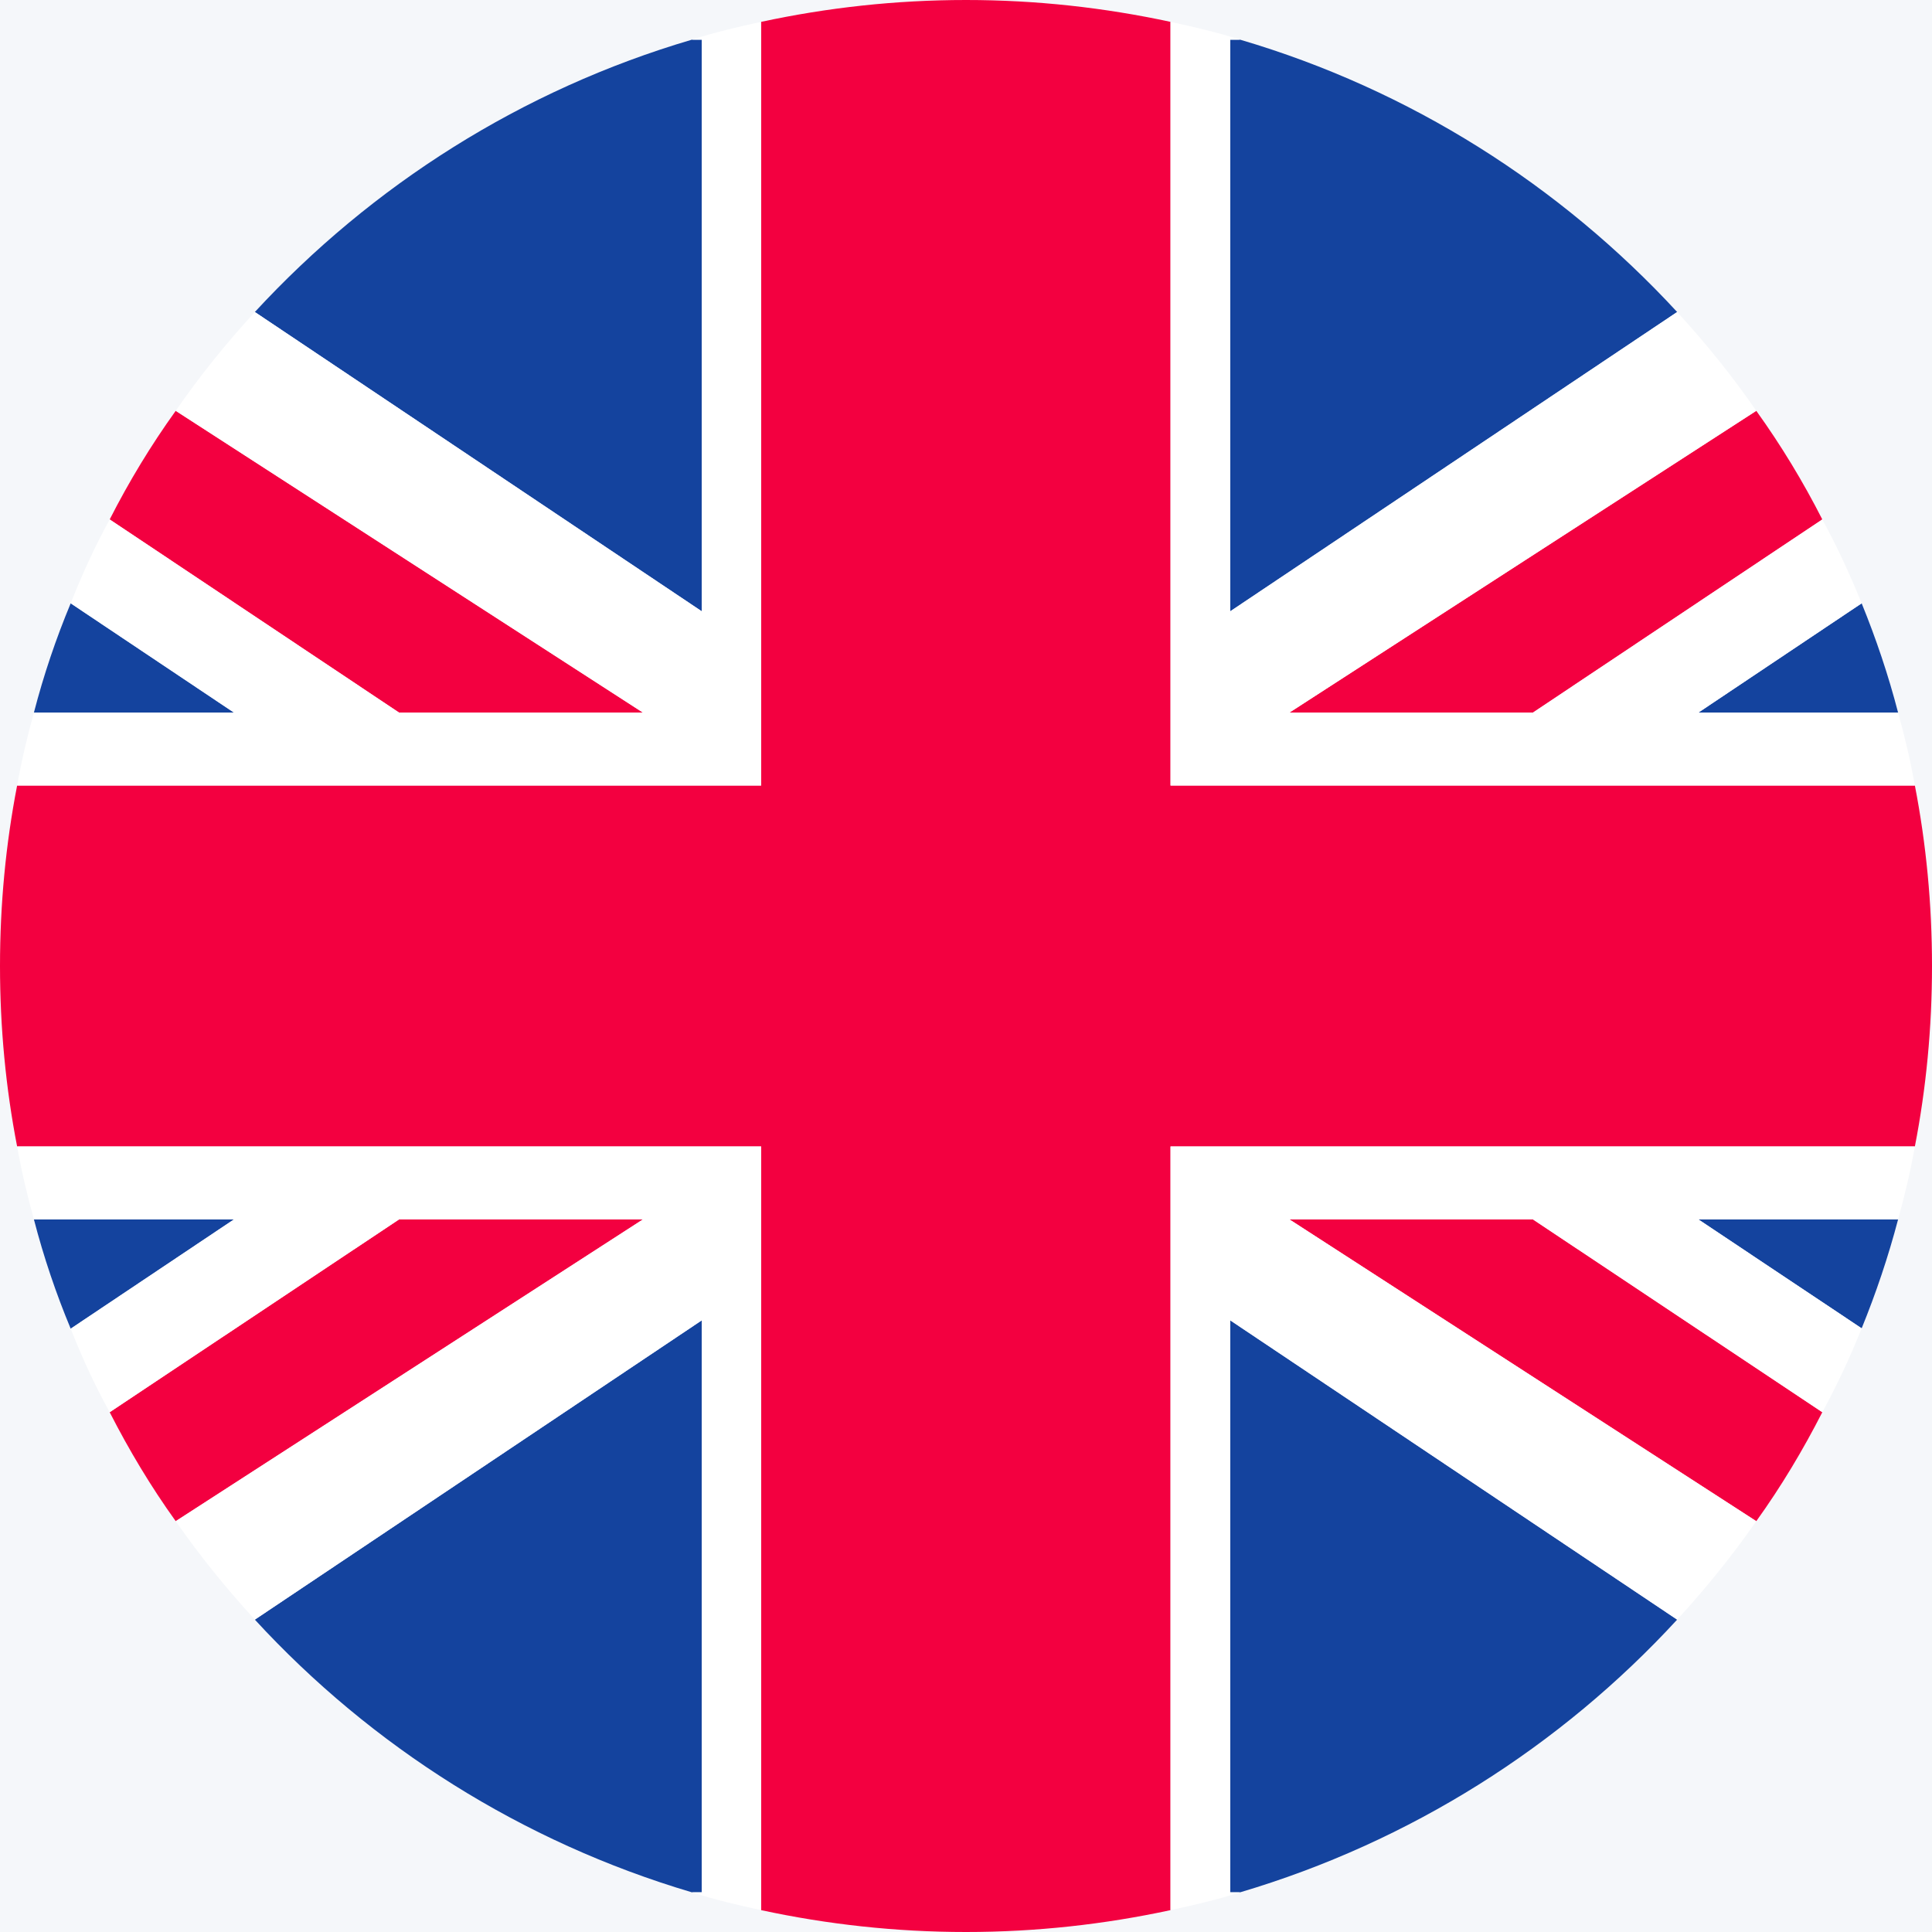 <?xml version="1.0" encoding="UTF-8"?>
<svg width="22px" height="22px" viewBox="0 0 22 22" version="1.1" xmlns="http://www.w3.org/2000/svg" xmlns:xlink="http://www.w3.org/1999/xlink">
    <title>B3A2E729-6302-4167-A9F5-95F2968E07EF</title>
    <defs>
        <polygon id="path-1" points="241 115 1421 115 1421 930 241 930"></polygon>
        <filter x="-3.8%" y="-5.5%" width="107.6%" height="111.0%" filterUnits="objectBoundingBox" id="filter-2">
            <feOffset dx="0" dy="0" in="SourceAlpha" result="shadowOffsetOuter1"></feOffset>
            <feGaussianBlur stdDeviation="15" in="shadowOffsetOuter1" result="shadowBlurOuter1"></feGaussianBlur>
            <feColorMatrix values="0 0 0 0 0   0 0 0 0 0   0 0 0 0 0  0 0 0 0.15 0" type="matrix" in="shadowBlurOuter1"></feColorMatrix>
        </filter>
    </defs>
    <g id="Page-1" stroke="none" stroke-width="1" fill="none" fill-rule="evenodd">
        <g id="02-languages" transform="translate(-300.5, -346.5)">
            <rect fill="#262262" x="0" y="0" width="1661" height="1044"></rect>
           
            <g id="Choose-languages" transform="translate(286, 292)">
                <g id="field/icon-toggle" transform="translate(0, 43)">
                    <rect id="Rectangle" fill="#F5F7FA" x="0" y="0" width="402" height="45" rx="2"></rect>
                    <g id="9712630_uk_flag_england_flags_country_icon" transform="translate(14.5, 11.5)">
                        <path d="M22,11 C22,11.702 21.934,12.391 21.805,13.055 L13.329,13.055 L13.329,21.751 C12.577,21.913 11.801,22 11,22 C10.199,22 9.418,21.913 8.667,21.751 L8.667,13.055 L0.195,13.055 C0.066,12.391 0,11.702 0,11 C0,10.298 0.066,9.609 0.195,8.945 L8.667,8.945 L8.667,0.249 C9.418,0.087 10.199,0 11,0 C11.801,0 12.577,0.087 13.329,0.249 L13.329,8.945 L21.805,8.945 C21.934,9.609 22,10.298 22,11 Z" id="Path" fill="#F30040" fill-rule="nonzero"></path>
                        <path d="M7.991,0.452 L7.991,6.961 L2.902,3.553 C4.234,2.109 5.944,1.021 7.878,0.452 L7.991,0.452 Z" id="Path" fill="#14439E" fill-rule="nonzero"></path>
                        <path d="M2.665,8.115 L0.386,8.115 C0.498,7.683 0.639,7.268 0.805,6.87 L2.665,8.115 Z" id="Path" fill="#14439E" fill-rule="nonzero"></path>
                        <path d="M7.322,8.115 L4.545,8.115 L1.249,5.915 C1.469,5.483 1.718,5.072 2.001,4.678 L7.322,8.115 L7.322,8.115 Z" id="Path" fill="#F30040" fill-rule="nonzero"></path>
                        <path d="M7.991,15.035 L7.991,21.548 L7.878,21.548 C5.944,20.975 4.23,19.887 2.902,18.443 L7.991,15.035 L7.991,15.035 Z" id="Path" fill="#14439E" fill-rule="nonzero"></path>
                        <path d="M2.665,13.885 L0.805,15.13 C0.639,14.732 0.498,14.317 0.386,13.885 L2.665,13.885 Z" id="Path" fill="#14439E" fill-rule="nonzero"></path>
                        <path d="M7.322,13.885 L2.001,17.322 C1.718,16.928 1.469,16.512 1.249,16.081 L4.545,13.885 L7.322,13.885 Z" id="Path" fill="#F30040" fill-rule="nonzero"></path>
                        <path d="M19.098,3.553 L14.009,6.961 L14.009,0.452 L14.122,0.452 C16.056,1.021 17.766,2.109 19.098,3.553 L19.098,3.553 Z" id="Path" fill="#14439E" fill-rule="nonzero"></path>
                        <path d="M21.614,8.115 L19.339,8.115 L21.199,6.87 C21.361,7.268 21.502,7.683 21.614,8.115 L21.614,8.115 Z" id="Path" fill="#14439E" fill-rule="nonzero"></path>
                        <path d="M20.751,5.915 L17.455,8.115 L14.682,8.115 L19.999,4.678 C20.282,5.072 20.531,5.483 20.751,5.915 L20.751,5.915 Z" id="Path" fill="#F30040" fill-rule="nonzero"></path>
                        <path d="M19.098,18.443 C17.77,19.887 16.056,20.975 14.122,21.548 L14.009,21.548 L14.009,15.035 L19.098,18.443 L19.098,18.443 Z" id="Path" fill="#14439E" fill-rule="nonzero"></path>
                        <path d="M21.614,13.885 C21.502,14.312 21.361,14.728 21.199,15.126 L19.339,13.885 L21.614,13.885 L21.614,13.885 Z" id="Path" fill="#14439E" fill-rule="nonzero"></path>
                        <path d="M20.751,16.081 C20.531,16.512 20.282,16.928 19.999,17.322 L14.682,13.885 L17.455,13.885 L20.751,16.081 L20.751,16.081 Z" id="Path" fill="#F30040" fill-rule="nonzero"></path>
                        <path d="M21.805,8.945 L13.329,8.945 L13.329,0.249 C13.598,0.307 13.864,0.369 14.122,0.452 L14.009,0.452 L14.009,6.961 L19.098,3.553 C19.422,3.906 19.725,4.28 19.999,4.678 L14.682,8.115 L17.455,8.115 L20.751,5.915 C20.921,6.226 21.066,6.542 21.199,6.87 L19.339,8.115 L21.614,8.115 C21.689,8.385 21.755,8.663 21.805,8.945 L21.805,8.945 Z" id="Path" fill="#FFFFFF" fill-rule="nonzero"></path>
                        <path d="M19.098,3.553 L14.009,6.961 L14.009,0.452 L14.122,0.452 C16.056,1.021 17.766,2.109 19.098,3.553 L19.098,3.553 Z" id="Path"></path>
                        <path d="M20.751,5.915 L17.455,8.115 L14.682,8.115 L19.999,4.678 C20.282,5.072 20.531,5.483 20.751,5.915 L20.751,5.915 Z" id="Path"></path>
                        <path d="M21.614,8.115 L19.339,8.115 L21.199,6.87 C21.361,7.268 21.502,7.683 21.614,8.115 L21.614,8.115 Z" id="Path"></path>
                        <path d="M8.667,0.249 L8.667,8.945 L0.195,8.945 C0.245,8.663 0.311,8.385 0.386,8.115 L2.665,8.115 L0.805,6.87 C0.934,6.542 1.079,6.226 1.249,5.915 L4.545,8.115 L7.322,8.115 L2.001,4.678 C2.275,4.28 2.578,3.906 2.902,3.553 L7.991,6.961 L7.991,0.452 L7.878,0.452 C8.136,0.369 8.397,0.307 8.667,0.249 Z" id="Path" fill="#FFFFFF" fill-rule="nonzero"></path>
                        <path d="M2.665,8.115 L0.386,8.115 C0.498,7.683 0.639,7.268 0.805,6.87 L2.665,8.115 Z" id="Path"></path>
                        <path d="M7.322,8.115 L4.545,8.115 L1.249,5.915 C1.469,5.483 1.718,5.072 2.001,4.678 L7.322,8.115 L7.322,8.115 Z" id="Path"></path>
                        <path d="M7.991,0.452 L7.991,6.961 L2.902,3.553 C4.234,2.109 5.944,1.021 7.878,0.452 L7.991,0.452 Z" id="Path"></path>
                        <path d="M8.667,13.055 L8.667,21.751 C8.397,21.693 8.136,21.631 7.878,21.548 L7.991,21.548 L7.991,15.035 L2.902,18.443 C2.578,18.09 2.275,17.716 2.001,17.322 L7.322,13.885 L4.545,13.885 L1.249,16.081 C1.079,15.774 0.934,15.458 0.805,15.13 L2.665,13.885 L0.386,13.885 C0.311,13.615 0.245,13.337 0.195,13.055 L8.667,13.055 Z" id="Path" fill="#FFFFFF" fill-rule="nonzero"></path>
                        <path d="M2.665,13.885 L0.805,15.13 C0.639,14.732 0.498,14.317 0.386,13.885 L2.665,13.885 Z" id="Path"></path>
                        <path d="M7.322,13.885 L2.001,17.322 C1.718,16.928 1.469,16.512 1.249,16.081 L4.545,13.885 L7.322,13.885 Z" id="Path"></path>
                        <path d="M7.991,15.035 L7.991,21.548 L7.878,21.548 C5.944,20.975 4.23,19.887 2.902,18.443 L7.991,15.035 L7.991,15.035 Z" id="Path"></path>
                        <path d="M21.614,13.885 L19.339,13.885 L21.199,15.126 L21.199,15.126 C21.066,15.458 20.921,15.769 20.751,16.081 L17.455,13.885 L14.682,13.885 L19.999,17.322 C19.725,17.716 19.422,18.09 19.098,18.443 L14.009,15.035 L14.009,21.548 L14.122,21.548 C13.864,21.631 13.598,21.693 13.329,21.751 L13.329,13.055 L21.805,13.055 C21.755,13.337 21.689,13.615 21.614,13.885 L21.614,13.885 Z" id="Path" fill="#FFFFFF" fill-rule="nonzero"></path>
                        <path d="M19.098,18.443 C17.77,19.887 16.056,20.975 14.122,21.548 L14.009,21.548 L14.009,15.035 L19.098,18.443 L19.098,18.443 Z" id="Path"></path>
                        <path d="M20.751,16.081 C20.531,16.512 20.282,16.928 19.999,17.322 L14.682,13.885 L17.455,13.885 L20.751,16.081 L20.751,16.081 Z" id="Path"></path>
                        <path d="M21.614,13.885 C21.502,14.312 21.361,14.728 21.199,15.126 L19.339,13.885 L21.614,13.885 L21.614,13.885 Z" id="Path"></path>
                        <path d="M22,11 C22,11.702 21.934,12.391 21.805,13.055 L13.329,13.055 L13.329,21.751 C12.577,21.913 11.801,22 11,22 C10.199,22 9.418,21.913 8.667,21.751 L8.667,13.055 L0.195,13.055 C0.066,12.391 0,11.702 0,11 C0,10.298 0.066,9.609 0.195,8.945 L8.667,8.945 L8.667,0.249 C9.418,0.087 10.199,0 11,0 C11.801,0 12.577,0.087 13.329,0.249 L13.329,8.945 L21.805,8.945 C21.934,9.609 22,10.298 22,11 Z" id="Path"></path>
                    </g>
                </g>
            </g>
        </g>
    </g>
</svg>
